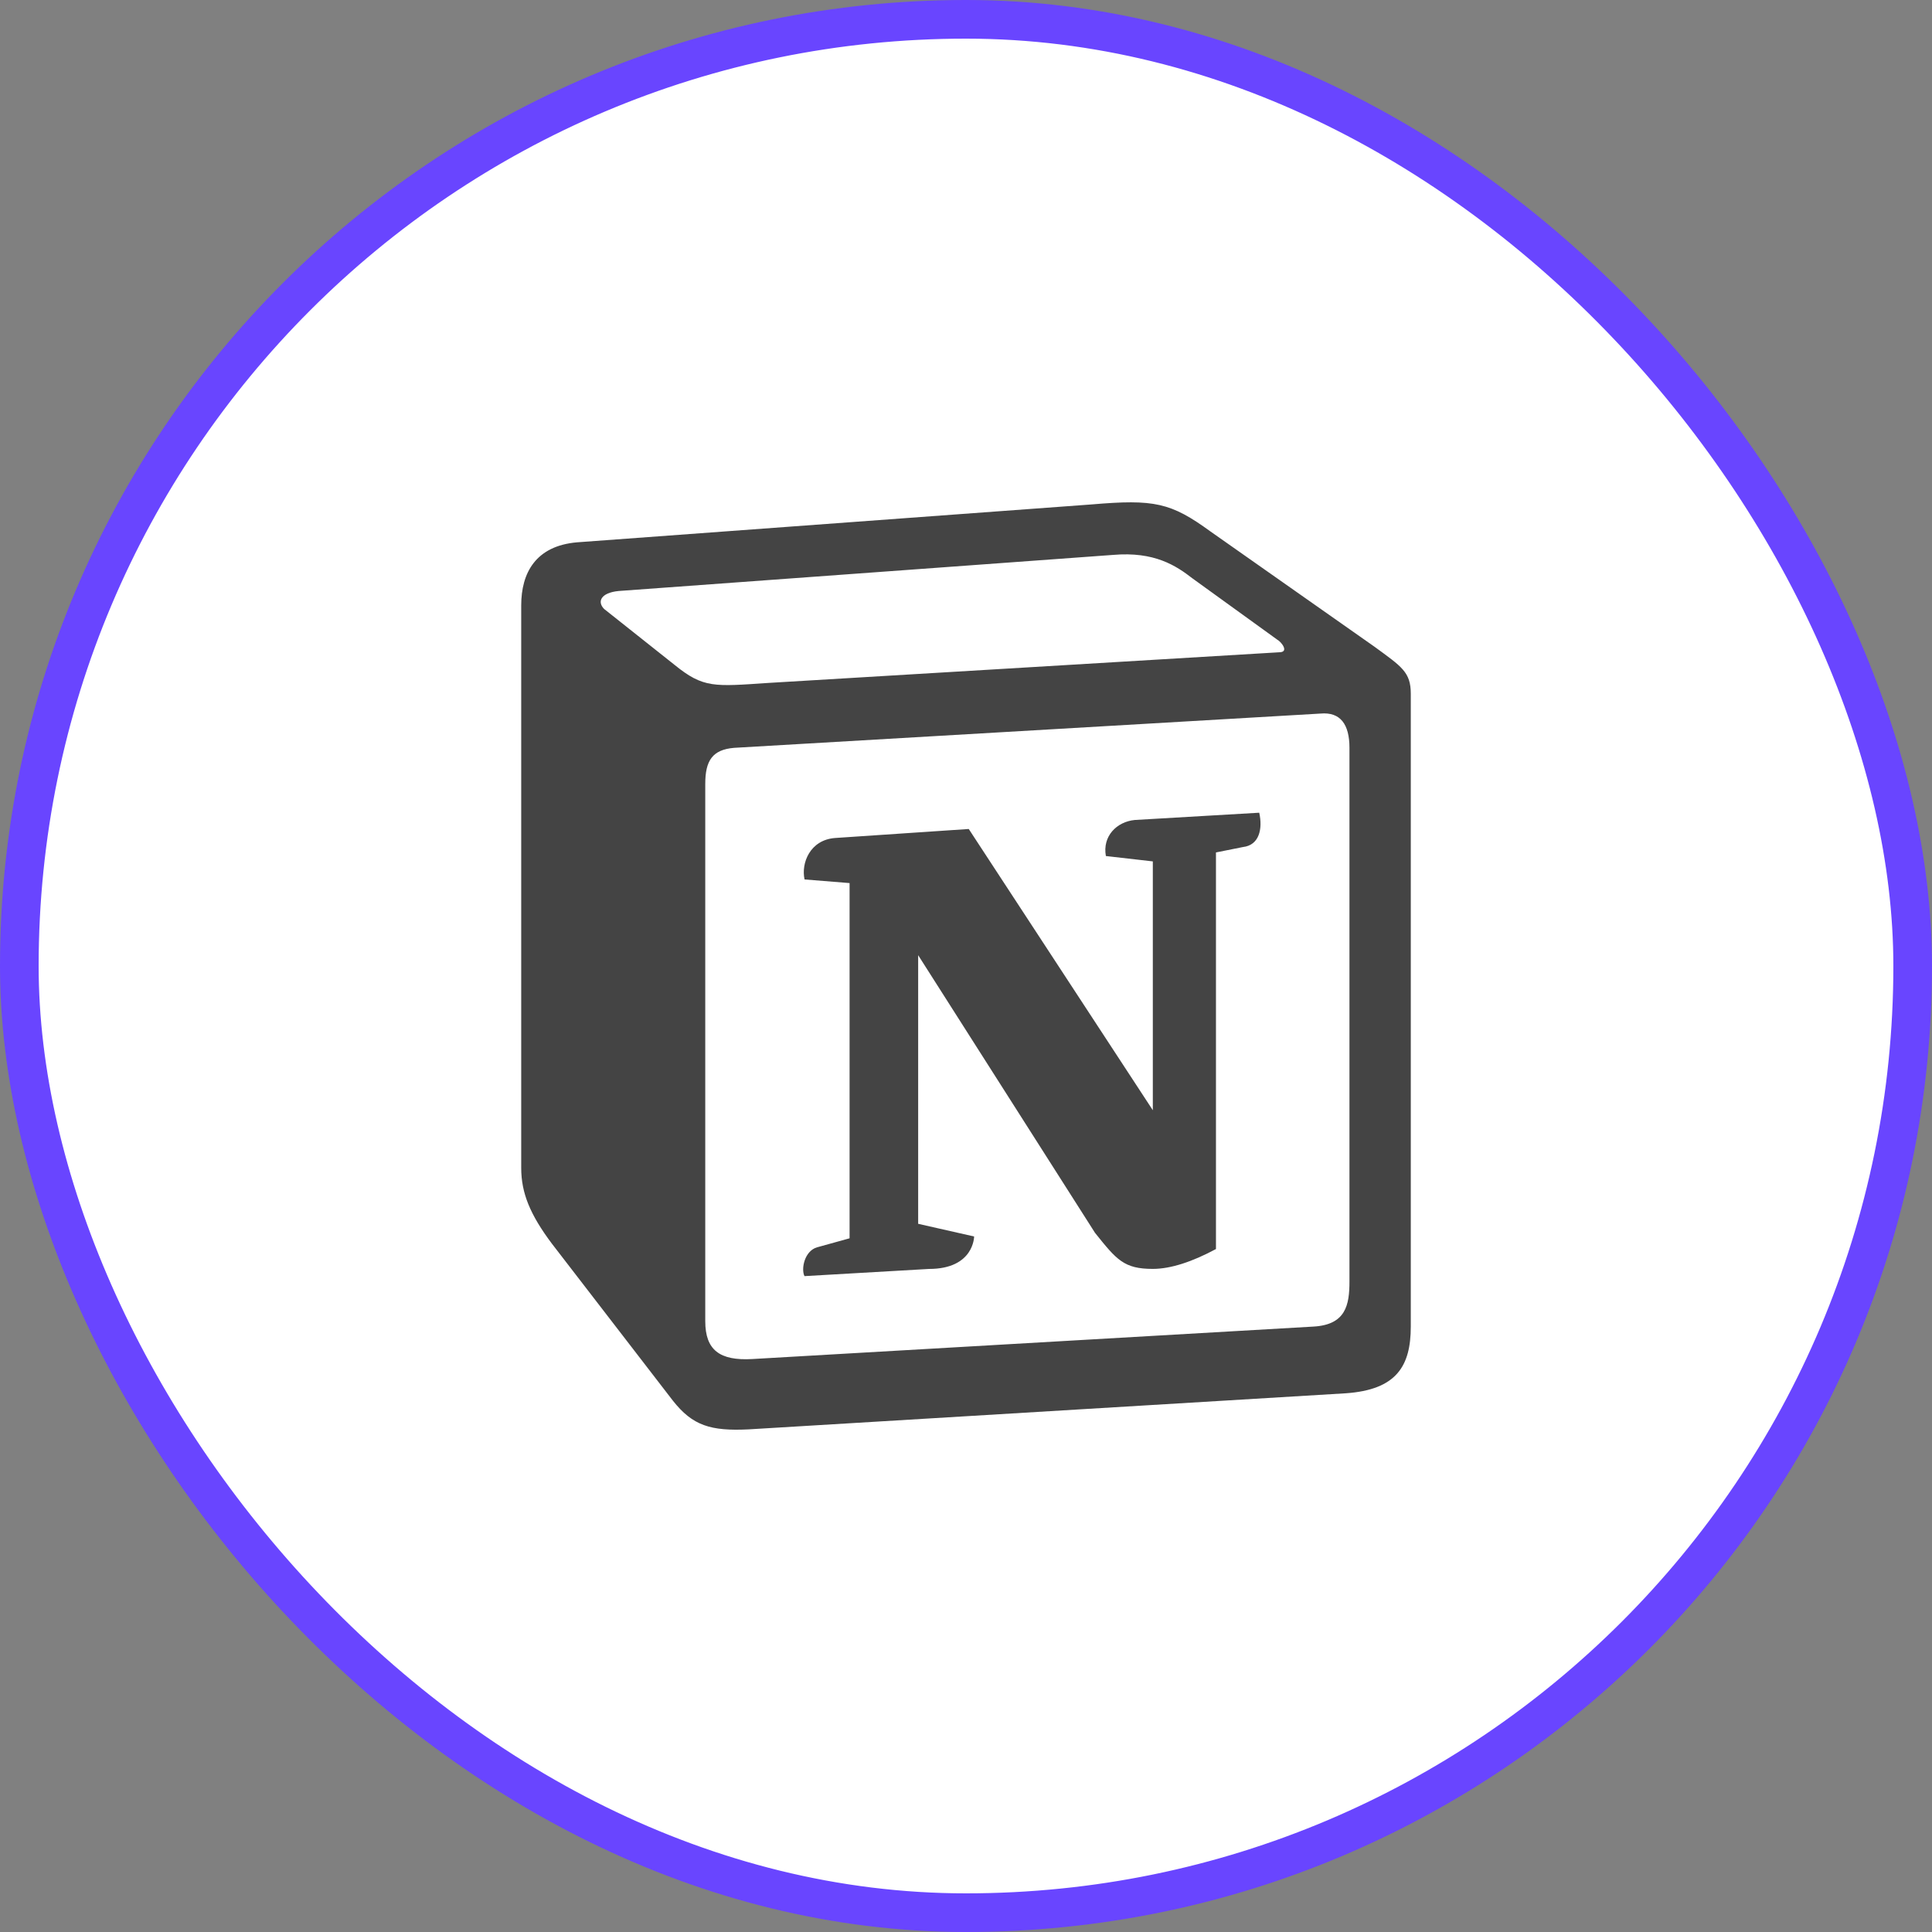 <svg width="50" height="50" viewBox="0 0 50 50" fill="none" xmlns="http://www.w3.org/2000/svg">
<rect x="0" y="0" width="50" height="50" fill="#808080" stroke="none"/>
<rect x="0.5" y="0.5" width="49" height="49" rx="24.5" fill="white"/>
<rect x="0.5" y="0.5" width="49" height="49" rx="24.5" stroke="#6945FF"/>
<g clip-path="url(#clip0_1421_10864)">
<path d="M17.459 17.208C18.205 17.814 18.485 17.768 19.887 17.674L33.102 16.881C33.382 16.881 33.149 16.601 33.056 16.555L30.86 14.968C30.44 14.642 29.879 14.268 28.805 14.361L16.01 15.295C15.544 15.341 15.45 15.575 15.636 15.761L17.459 17.208ZM18.252 20.288V34.192C18.252 34.939 18.625 35.219 19.466 35.172L33.989 34.332C34.83 34.286 34.924 33.772 34.924 33.165V19.354C34.924 18.748 34.691 18.421 34.176 18.467L18.999 19.354C18.439 19.401 18.252 19.682 18.252 20.288ZM32.589 21.033C32.682 21.453 32.589 21.873 32.169 21.921L31.469 22.061V32.325C30.861 32.652 30.301 32.839 29.834 32.839C29.086 32.839 28.899 32.605 28.339 31.906L23.762 24.72V31.672L25.21 32C25.21 32 25.21 32.84 24.042 32.84L20.82 33.026C20.727 32.84 20.82 32.373 21.147 32.28L21.987 32.047V22.854L20.822 22.76C20.728 22.34 20.962 21.734 21.615 21.687L25.071 21.454L29.835 28.733V22.293L28.62 22.154C28.527 21.64 28.9 21.267 29.367 21.221L32.589 21.033ZM14.936 14.035L28.246 13.055C29.88 12.915 30.301 13.008 31.328 13.755L35.577 16.741C36.277 17.254 36.511 17.394 36.511 17.954V34.332C36.511 35.358 36.138 35.966 34.831 36.058L19.373 36.992C18.393 37.039 17.925 36.899 17.411 36.245L14.282 32.185C13.722 31.438 13.489 30.879 13.489 30.225V15.667C13.489 14.828 13.863 14.127 14.936 14.035Z" fill="#444444"/>
</g>
<defs>
<clipPath id="clip0_1421_10864">
<rect width="24" height="24" fill="white" transform="translate(13 13)"/>
</clipPath>
</defs>
</svg>
